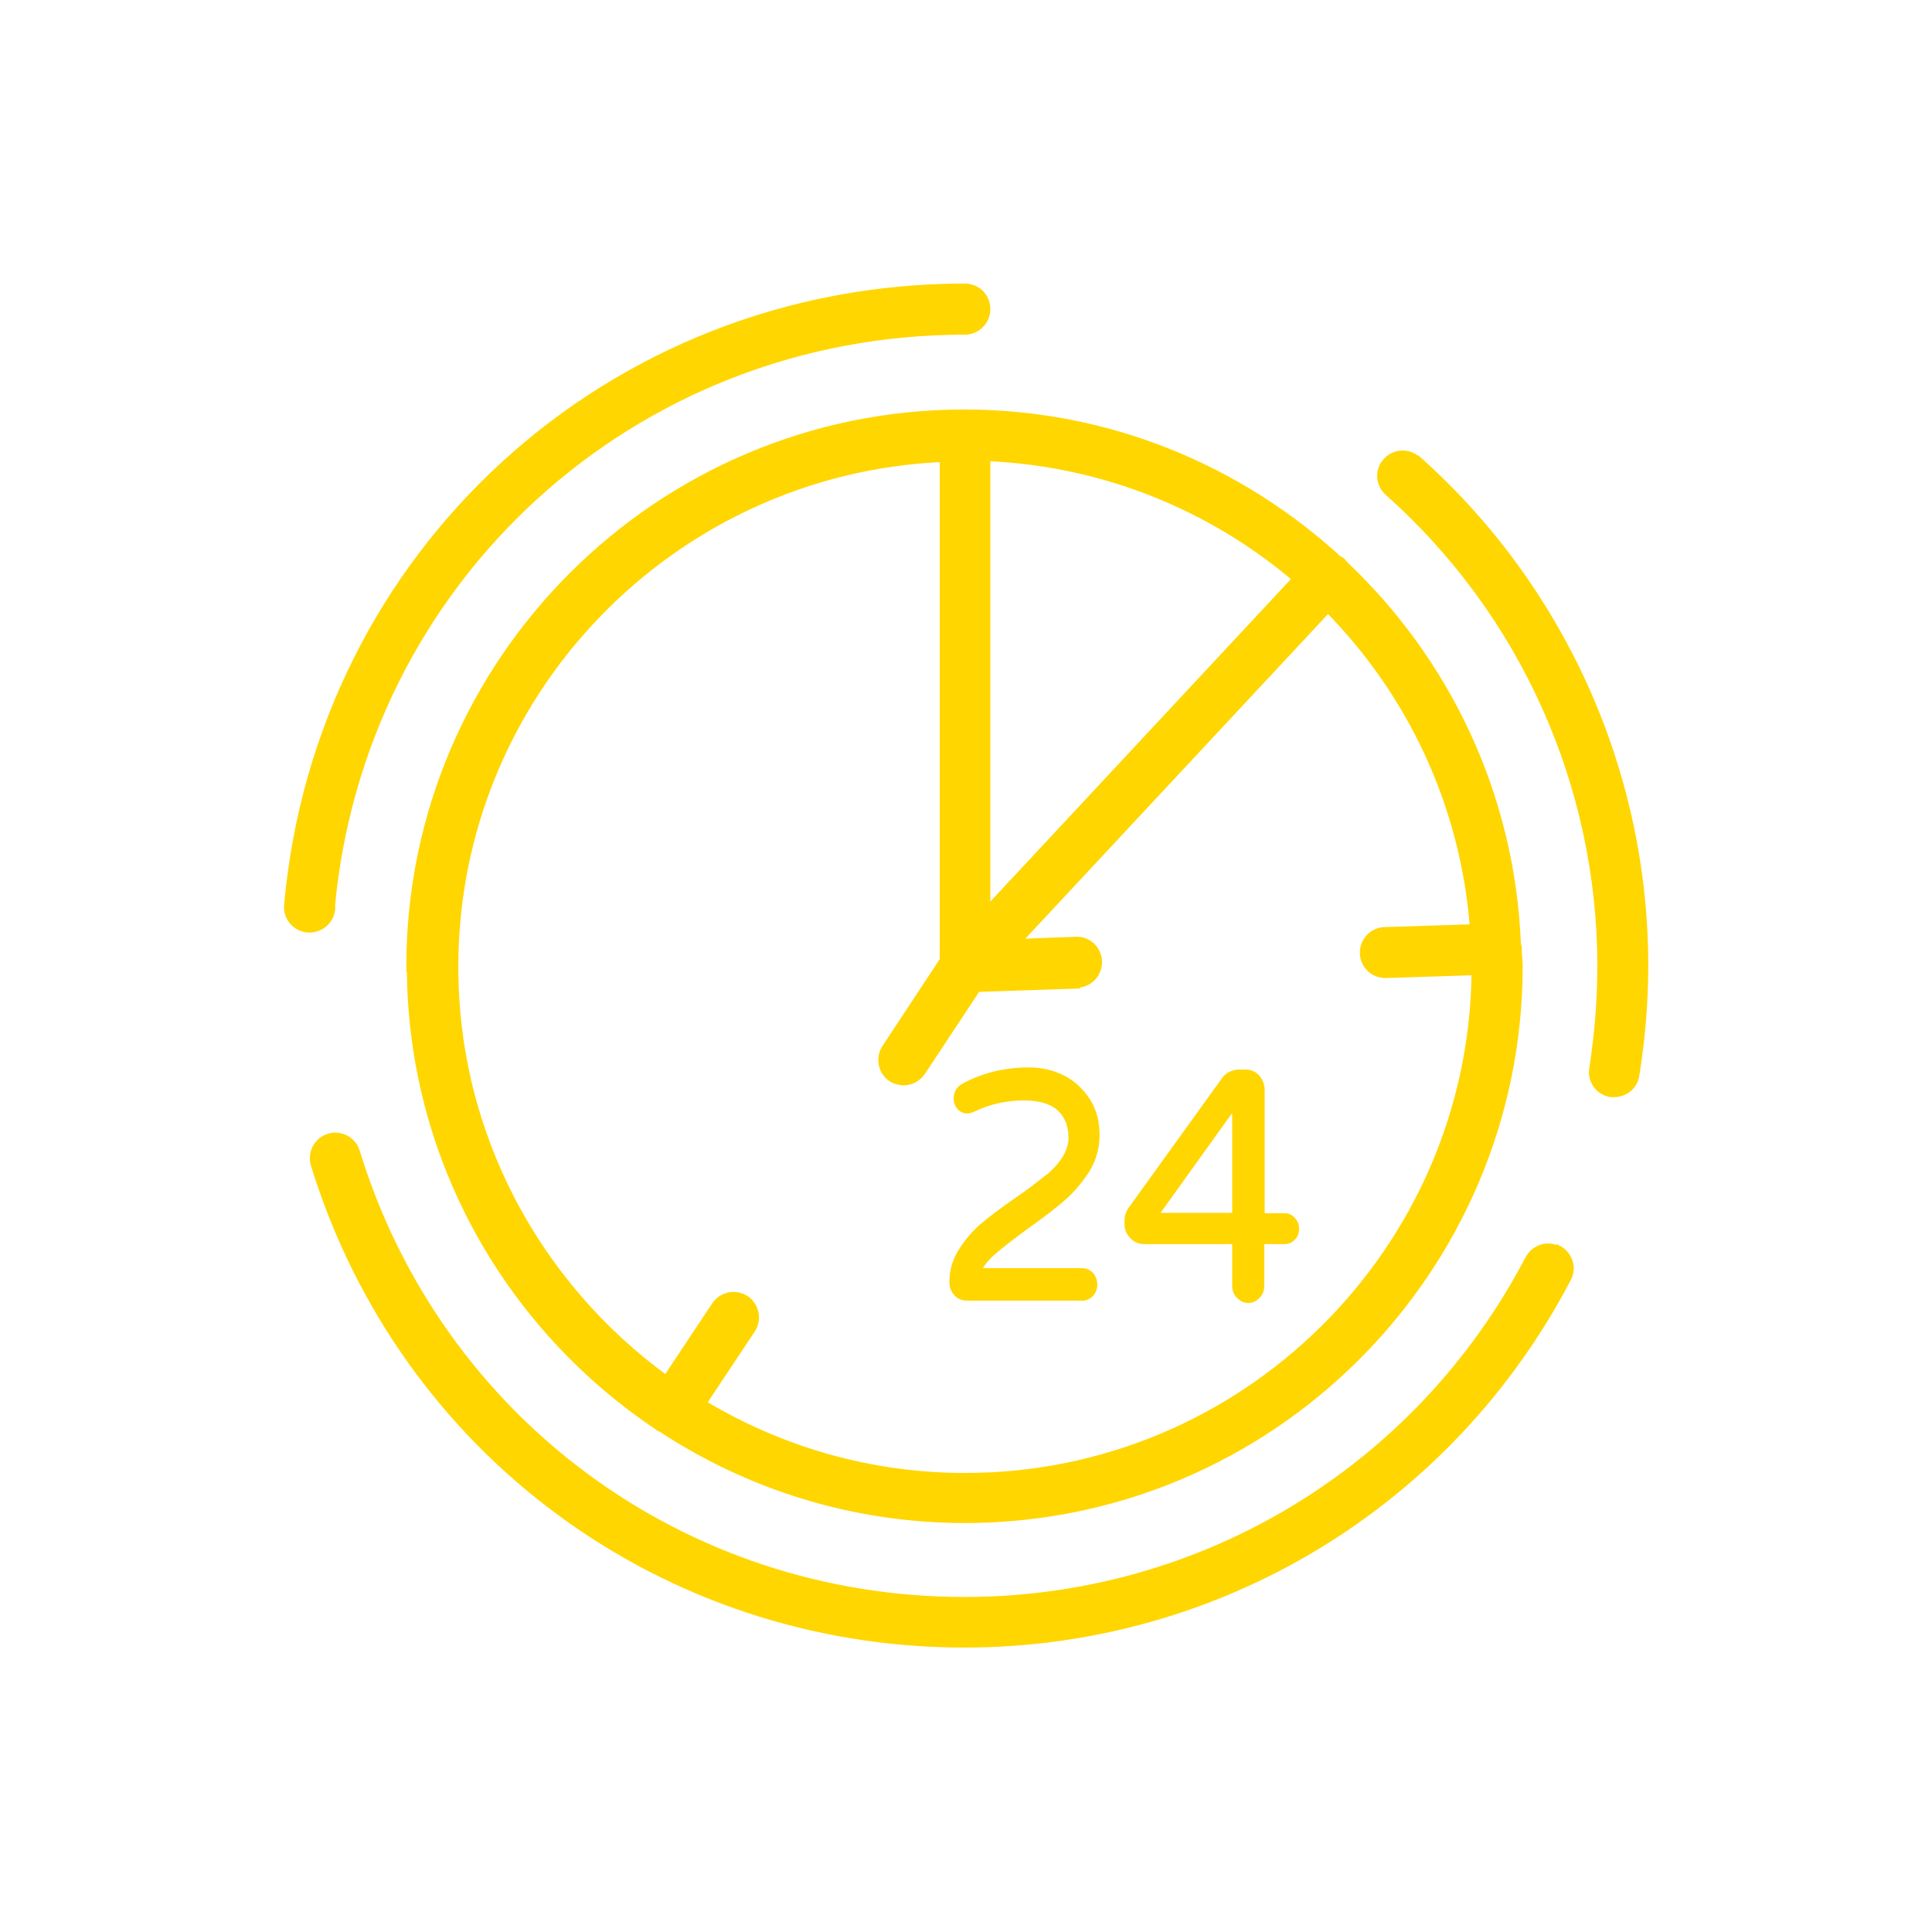 <?xml version="1.0" encoding="UTF-8"?>
<svg id="_圖層_2" data-name="圖層 2" xmlns="http://www.w3.org/2000/svg" xmlns:xlink="http://www.w3.org/1999/xlink" viewBox="0 0 110 110">
  <defs>
    <style>
      .cls-1 {
        fill: #ffd600;
        stroke: #ffd600;
        stroke-miterlimit: 10;
        stroke-width: .25px;
      }

      .cls-2 {
        clip-path: url(#clippath);
      }

      .cls-3 {
        fill: none;
      }
    </style>
    <clipPath id="clippath">
      <rect class="cls-3" x="16" y="16" width="78" height="78"/>
    </clipPath>
  </defs>
  <g id="_圖層_1-2" data-name="圖層 1">
    <g>
      <g class="cls-2">
        <g>
          <path class="cls-1" d="m80.73,26.11c-.54-.49-1.37-.44-1.86.12-.49.53-.44,1.37.12,1.86,7.68,6.83,12.08,16.64,12.08,26.91,0,1.95-.16,3.91-.46,5.83-.12.72.37,1.39,1.09,1.51h.21c.63,0,1.21-.46,1.3-1.11.33-2.04.51-4.16.51-6.25,0-11.02-4.73-21.55-12.97-28.89l-.02.02Z"/>
          <path class="cls-1" d="m88.76,71.08c-.65-.35-1.44-.09-1.79.56-6.26,11.97-18.53,19.41-32.06,19.41-16,0-29.87-10.25-34.55-25.5-.21-.7-.96-1.09-1.65-.88-.7.21-1.09.95-.89,1.65,5.03,16.36,19.93,27.36,37.09,27.36,14.51,0,27.68-8,34.41-20.85.35-.65.09-1.44-.56-1.79v.05Z"/>
          <path class="cls-1" d="m18.93,51.77c1.68-18.71,17.14-32.84,36-32.84.72,0,1.33-.58,1.33-1.33s-.58-1.33-1.33-1.33c-20.23,0-36.83,15.15-38.63,35.26-.07.72.47,1.37,1.21,1.44h.12c.67,0,1.26-.51,1.33-1.21h-.02Z"/>
          <path class="cls-1" d="m23.29,55c0,10.95,5.63,20.62,14.13,26.29.02,0,.05.05.07.07.02,0,.07,0,.09.02,4.98,3.28,10.94,5.21,17.35,5.21,17.44,0,31.64-14.18,31.64-31.59,0-.3-.05-.6-.05-.91,0-.05.02-.09,0-.14,0-.05-.02-.12-.05-.16-.33-8.55-4.05-16.22-9.89-21.73-.05-.05-.07-.12-.12-.16-.07-.05-.14-.09-.21-.12-5.64-5.16-13.11-8.34-21.35-8.34-17.44,0-31.64,14.18-31.64,31.59l.02-.02Zm32.97-28.87c6.61.3,12.67,2.81,17.42,6.83l-17.42,18.69v-25.52Zm5.08,29.98c.72-.02,1.3-.63,1.28-1.37-.02-.72-.63-1.32-1.37-1.28l-3.17.12,17.53-18.8c4.63,4.72,7.64,10.99,8.2,17.97l-4.98.16c-.72.02-1.3.63-1.28,1.37.02.72.61,1.28,1.33,1.28h.05l4.98-.16c-.19,15.78-13.11,28.59-28.96,28.59-5.42,0-10.48-1.51-14.83-4.11l2.75-4.14c.4-.6.23-1.44-.37-1.84-.61-.4-1.44-.23-1.84.37l-2.75,4.14c-7.22-5.28-11.94-13.76-11.94-23.36,0-15.5,12.29-28.17,27.66-28.87v28.47l-3.28,4.97c-.4.6-.23,1.44.37,1.84.23.14.49.21.72.21.42,0,.86-.21,1.12-.6l3.12-4.72,5.68-.19v-.05Z"/>
          <path class="cls-1" d="m59.52,67.09c-.44.35-.98.77-1.63,1.21-.91.63-1.58,1.14-2.03,1.53-.44.4-.84.86-1.14,1.35-.35.53-.54,1.14-.54,1.79,0,.3.09.53.26.7.16.19.4.26.65.26h6.52c.21,0,.37-.07.53-.23.14-.16.21-.35.21-.56s-.07-.42-.21-.58c-.14-.16-.33-.23-.53-.23h-5.85c.14-.33.4-.65.77-.98.37-.33.98-.81,1.84-1.44.98-.7,1.72-1.26,2.23-1.72.51-.44.93-.98,1.3-1.53.37-.6.58-1.28.58-2.02s-.16-1.39-.51-1.95c-.35-.56-.82-1.02-1.42-1.33-.58-.3-1.23-.46-1.98-.46-1.35,0-2.61.3-3.75.93-.26.16-.4.4-.4.7,0,.21.07.39.19.53.12.14.28.21.47.21.07,0,.19-.02.33-.09.91-.44,1.89-.65,2.89-.65.88,0,1.54.19,1.98.58.44.39.68.95.68,1.67,0,.77-.47,1.53-1.42,2.32h-.02Z"/>
          <path class="cls-1" d="m65.13,70.71h5.15v2.49c0,.23.07.44.23.6.16.16.33.26.56.26s.39-.09.56-.26c.16-.16.23-.37.23-.6v-2.49h1.26c.21,0,.37-.07.51-.21.14-.14.21-.33.21-.53s-.07-.4-.21-.54c-.14-.16-.3-.23-.49-.23h-1.26v-7.11c0-.3-.09-.56-.28-.77-.19-.21-.42-.3-.72-.3h-.35c-.16,0-.33.05-.49.12-.16.09-.28.19-.37.33l-5.31,7.37c-.14.19-.21.42-.21.67v.16c0,.3.09.53.3.74.19.21.44.3.7.3h-.02Zm.89-1.79l4.03-5.62s.09-.12.14-.12c0,0,.05,0,.07.05.02.05.02.07.02.14v5.81h-4.14c-.12,0-.19-.05-.19-.14,0-.05,0-.07.07-.14v.02Z"/>
        </g>
      </g>
      <rect class="cls-3" width="110" height="110"/>
    </g>
  </g>
</svg>
